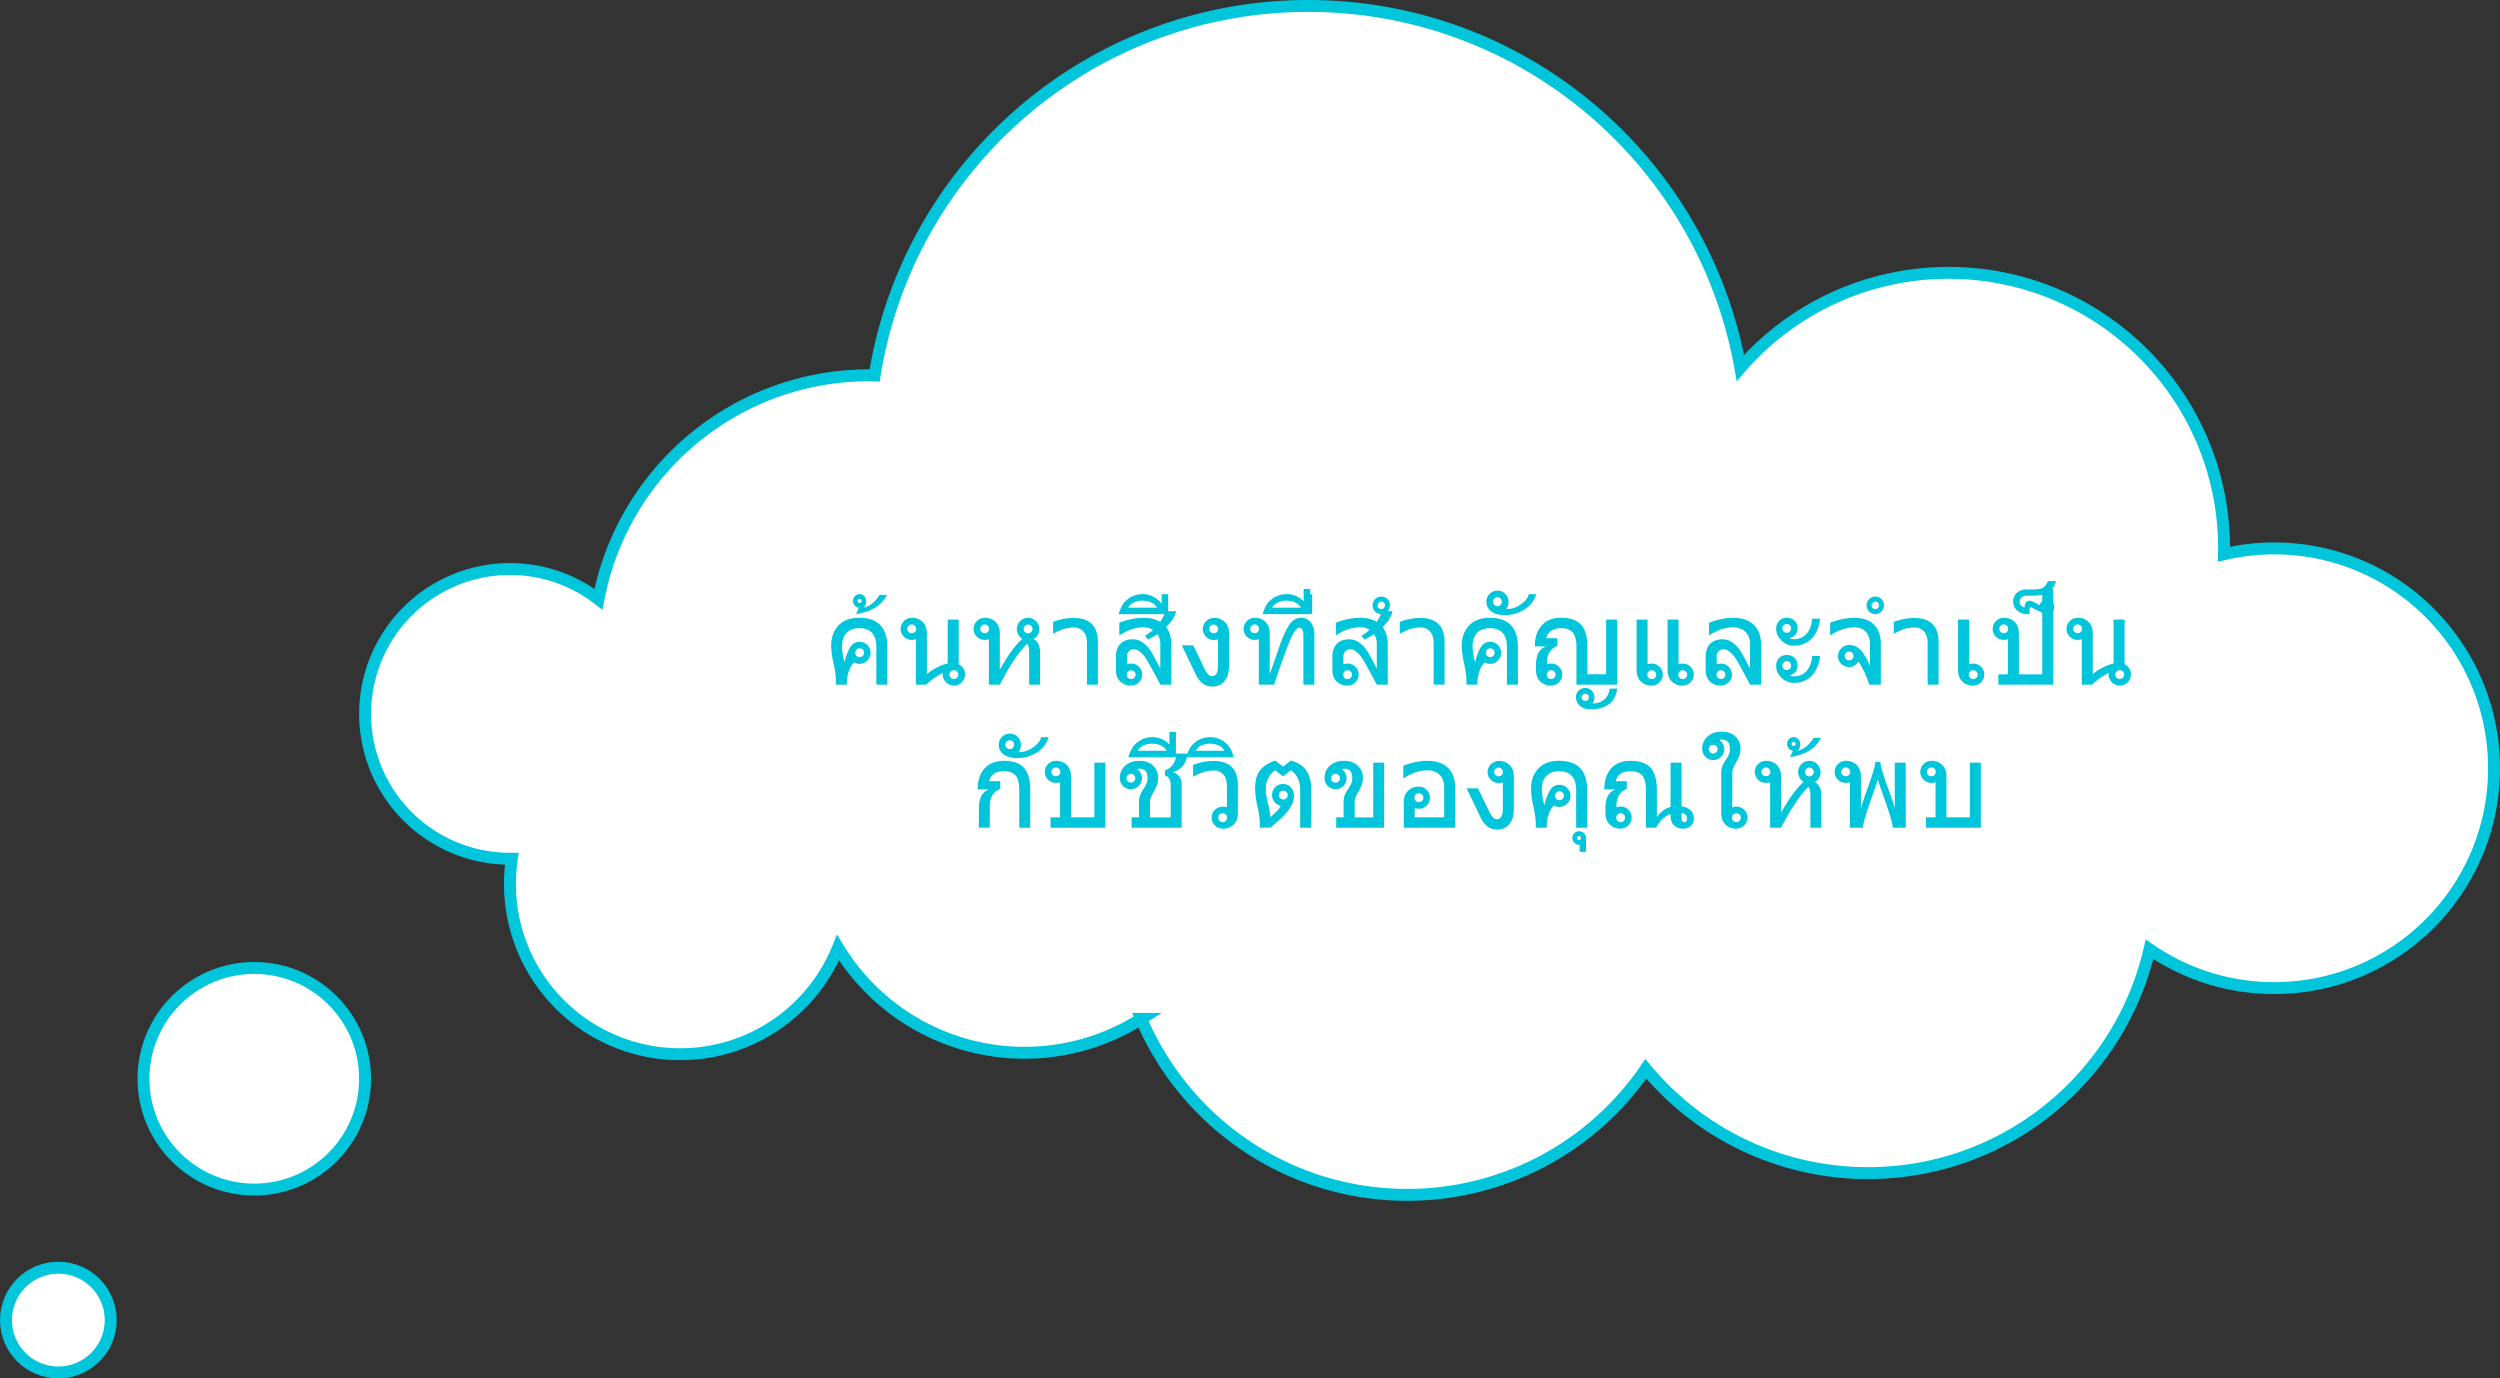 <svg id="Слой_1" data-name="Слой 1" xmlns="http://www.w3.org/2000/svg" viewBox="0 0 2097.48 1156.5">
    <rect x="0" y="0" width="2097.48" height="1156.5" fill="#333333" stroke="none"/>
    <defs>
        <style>.cls-1{fill:#fff;stroke:#00c5db;stroke-miterlimit:10;stroke-width:10px;}.cls-2{fill:#00c5db;}</style>
    </defs>
    <title>cloud2l-th</title>
    <path class="cls-1"
          d="M427.86,477.41a121,121,0,0,1,74.23,25.33c20.29-107,114.21-187.86,227.07-187.86,1.56,0,3.1.08,4.66.12C761.82,139.3,914,5,1097.56,5c181.37,0,332,131.11,362.62,303.7a230.59,230.59,0,0,1,174.62-79.78c127.69,0,231.2,103.5,231.2,231.19,0,1.64-.09,3.26-.12,4.9a184.87,184.87,0,0,1,42.12-4.9c101.9,0,184.48,82.58,184.48,184.45S2009.9,829,1908,829a183.56,183.56,0,0,1-104.56-32.54C1778.63,904,1682.35,984.23,1567.26,984.23a241.91,241.91,0,0,1-186.43-87.47,242.15,242.15,0,0,1-200.2,105.72c-100.25,0-186.29-60.86-223.19-147.64a182.79,182.79,0,0,1-254.31-59.73,142.83,142.83,0,0,1-273.7-74.63h-1.58a121.53,121.53,0,1,1,0-243.07Z"/>
    <circle class="cls-1" cx="213.33" cy="905.07" r="92.96"/>
    <circle class="cls-1" cx="48.95" cy="1107.55" r="43.95"/>
    <path class="cls-2"
          d="M744.46,574.44h-9.23V542.95q0-15.92-14.4-15.92-6.88,0-10.64,4.08t-3.76,10.82a49.67,49.67,0,0,0,2.2,13.72,40.93,40.93,0,0,1,4.49-12.35q2.88-4.83,8-4.83a9,9,0,0,1,6.57,2.73,9.14,9.14,0,0,1,0,13.06,9,9,0,0,1-6.59,2.71,8.3,8.3,0,0,1-4.49-1.22q-6.1,6.15-6.1,18.7h-9.18v-4.2a70.9,70.9,0,0,0-1.86-12.89A79.88,79.88,0,0,1,697.34,542q0-10.6,6.08-17.14t17.41-6.54q23.63,0,23.63,24.61Zm-23.24-23.1a3.61,3.61,0,0,0,2.61-1.07,3.43,3.43,0,0,0,1.1-2.54,3.73,3.73,0,0,0-1.07-2.71,3.54,3.54,0,0,0-2.64-1.1,3.49,3.49,0,0,0-2.59,1.1,3.73,3.73,0,0,0-1.07,2.71,3.43,3.43,0,0,0,1.1,2.54A3.55,3.55,0,0,0,721.22,551.35Z"/>
    <path class="cls-2"
          d="M744.12,499.1q-6.4,13.18-25.93,16.06l2.39-5.27a5.37,5.37,0,0,1-3.52-1.93,5.91,5.91,0,0,1,.22-7.81,5.34,5.34,0,0,1,7.79,0,5.62,5.62,0,0,1,1.61,4,8.38,8.38,0,0,1-2,5.71q8.11-2.1,13.23-10.79Zm-22.9,6.79a1.59,1.59,0,0,0,1.15-.51,1.65,1.65,0,0,0,0-2.39,1.59,1.59,0,0,0-1.15-.51,1.71,1.71,0,0,0,0,3.42Z"/>
    <path class="cls-2"
          d="M804.37,557.35q5.27,2.88,5.27,8.5a9.09,9.09,0,0,1-2.73,6.59,8.85,8.85,0,0,1-6.54,2.78,9.09,9.09,0,0,1-6.62-2.78,9,9,0,0,1-2.81-6.59,5.49,5.49,0,0,1,.1-1.22,55.49,55.49,0,0,0-14,9.81h-8.59V536.26a9.7,9.7,0,0,1-3.52.59,9,9,0,0,1-6.57-2.71,8.75,8.75,0,0,1-2.76-6.47,9.38,9.38,0,0,1,9.33-9.33,12.33,12.33,0,0,1,9.23,3.54q3.47,3.54,3.47,9.55v34.13a44.31,44.31,0,0,1,17.48-8.94V519.85h9.23ZM765,531.23a3.65,3.65,0,0,0,2.61-1,3.36,3.36,0,0,0,1.1-2.51,3.66,3.66,0,0,0-1.1-2.73,3.61,3.61,0,0,0-2.61-1.07,3.57,3.57,0,0,0-2.61,1.1,3.68,3.68,0,0,0-1.1,2.71,3.36,3.36,0,0,0,1.1,2.51A3.65,3.65,0,0,0,765,531.23Zm35.3,38.43a3.57,3.57,0,0,0,2.61-1.1,3.68,3.68,0,0,0,1.1-2.71,3.41,3.41,0,0,0-1.1-2.56,3.65,3.65,0,0,0-2.61-1,3.61,3.61,0,0,0-2.61,1.07,3.43,3.43,0,0,0-1.1,2.54,3.68,3.68,0,0,0,1.1,2.71A3.57,3.57,0,0,0,800.27,569.66Z"/>
    <path class="cls-2"
          d="M872.63,574.44h-9.18v-26.9q0-5.71-1.71-7.37-10.25,9.81-22.9,34.28h-9.18V536.26a9.7,9.7,0,0,1-3.52.59,9,9,0,0,1-6.57-2.71,8.75,8.75,0,0,1-2.76-6.47,9.38,9.38,0,0,1,9.33-9.33,12.33,12.33,0,0,1,9.23,3.54q3.47,3.54,3.47,9.55v30.52q9.67-17.63,18.9-26a8.79,8.79,0,0,1-3.32-3.44,9.61,9.61,0,0,1-1.27-4.76,9.4,9.4,0,0,1,18.8,0,8.79,8.79,0,0,1-4.88,8.3q5.57,2.93,5.57,11.77Zm-46.48-43.21a3.65,3.65,0,0,0,2.61-1,3.36,3.36,0,0,0,1.1-2.51,3.66,3.66,0,0,0-1.1-2.73,3.61,3.61,0,0,0-2.61-1.07,3.57,3.57,0,0,0-2.61,1.1,3.68,3.68,0,0,0-1.1,2.71,3.36,3.36,0,0,0,1.1,2.51A3.65,3.65,0,0,0,826.15,531.23Zm36.38.1a3.65,3.65,0,0,0,2.61-1,3.36,3.36,0,0,0,1.1-2.51,3.73,3.73,0,0,0-1.07-2.71,3.54,3.54,0,0,0-2.64-1.1,3.49,3.49,0,0,0-2.59,1.1,3.73,3.73,0,0,0-1.07,2.71,3.39,3.39,0,0,0,1.07,2.51A3.57,3.57,0,0,0,862.52,531.33Z"/>
    <path class="cls-2"
          d="M921.12,574.44h-9.18v-35q0-6.3-3-9.64a10.56,10.56,0,0,0-8.28-3.34q-8.06,0-16.5,5h-.63v-9.67a47.53,47.53,0,0,1,17.14-3.32q20.46,0,20.46,20.41Z"/>
    <path class="cls-2"
          d="M986.74,512.82q-1.56,6.74-8.4,13.23,4.39,5.71,4.39,14.5v33.89h-9.23q-8.69-16.5-11.33-20.78a26.27,26.27,0,0,0-5.47-6.59,8.76,8.76,0,0,0-5.47-2.32,5.37,5.37,0,0,0-4.13,1.71,6.2,6.2,0,0,0-1.59,4.39v6.49a9.55,9.55,0,0,1,3.47-.59,9.07,9.07,0,0,1,6.59,2.69,8.77,8.77,0,0,1,2.73,6.49,8.89,8.89,0,0,1-2.76,6.54,9,9,0,0,1-6.57,2.73,12.38,12.38,0,0,1-9.23-3.52q-3.47-3.52-3.47-9.57V551.05q0-7.13,3.78-10.91t10.52-3.78a13.79,13.79,0,0,1,8.54,3,25.68,25.68,0,0,1,6.23,6.64q2.32,3.66,8.13,15V540.56a15,15,0,0,0-2.29-8.59,52,52,0,0,1-8.2,4.59l-2.29-3.22a29.32,29.32,0,0,0,6.69-5,15.56,15.56,0,0,0-8-2q-10.06,0-19.78,6.49h-.49v-10.3a54.49,54.49,0,0,1,20.17-4.2q8.59,0,14,3.42,4-5.42,4-8.94ZM949,569.75a3.54,3.54,0,0,0,2.64-1.1,3.73,3.73,0,0,0,1.07-2.71,3.43,3.43,0,0,0-1.1-2.54,3.61,3.61,0,0,0-2.61-1.07,3.55,3.55,0,0,0-2.56,1.07,3.43,3.43,0,0,0-1.1,2.54,3.73,3.73,0,0,0,1.07,2.71A3.49,3.49,0,0,0,949,569.75Z"/>
    <path class="cls-2"
          d="M978.44,515.26H938.55a35.65,35.65,0,0,1,3.52-8.2,18.46,18.46,0,0,1,4.37-4.52,20.31,20.31,0,0,1,12.13-4.08,19.7,19.7,0,0,1,11.6,3.74,19,19,0,0,1,7.3,9.94Zm-7.86-5.42a8.92,8.92,0,0,0-4.59-4.27,17.77,17.77,0,0,0-14.89,0,8.69,8.69,0,0,0-4.54,4.27Z"/>
    <path class="cls-2" d="M980.1,515h-5.47V498.56h5.47Z"/>
    <path class="cls-2"
          d="M1031.13,558.52q0,8.55-3.83,13a12.93,12.93,0,0,1-10.38,4.49,13.08,13.08,0,0,1-7.74-2.51q-3.54-2.51-6.32-8.42l-11.33-23.68h9.57q8.84,18.51,9.77,20.36a18.42,18.42,0,0,0,2.51,3.71,4.61,4.61,0,0,0,3.54,1.86q5,0,5-8.84V536.36a9.56,9.56,0,0,1-3.47.59,9,9,0,0,1-6.59-2.71,8.79,8.79,0,0,1-2.73-6.47,9.42,9.42,0,0,1,9.33-9.33,12.33,12.33,0,0,1,9.23,3.54q3.47,3.54,3.47,9.55Zm-12.79-27.2a3.59,3.59,0,0,0,2.56-1,3.36,3.36,0,0,0,1.1-2.51,3.73,3.73,0,0,0-1.07-2.71,3.49,3.49,0,0,0-2.59-1.1,3.54,3.54,0,0,0-2.64,1.1,3.73,3.73,0,0,0-1.07,2.71,3.36,3.36,0,0,0,1.1,2.51A3.65,3.65,0,0,0,1018.33,531.33Z"/>
    <path class="cls-2"
          d="M1102.71,574.44h-9.18V533q0-6.3-3.61-6.3-3.08,0-7.59,10.55t-13.4,37.16h-12.79V536.26a9.71,9.71,0,0,1-3.52.59,9,9,0,0,1-6.54-2.71,8.79,8.79,0,0,1-2.73-6.47,9.34,9.34,0,0,1,9.28-9.33,12.31,12.31,0,0,1,9.25,3.54q3.44,3.54,3.44,9.55v34.42q7.08-20.75,9.42-27.12a84,84,0,0,1,5.1-11.4q2.76-5,5.49-7a10.47,10.47,0,0,1,6.3-2,9.65,9.65,0,0,1,8.13,3.88q3,3.88,3,10.62Zm-50.1-43.21a3.65,3.65,0,0,0,2.61-1,3.36,3.36,0,0,0,1.1-2.51,3.73,3.73,0,0,0-1.07-2.71,3.55,3.55,0,0,0-2.64-1.1A3.49,3.49,0,0,0,1050,525a3.72,3.72,0,0,0-1.07,2.71,3.39,3.39,0,0,0,1.07,2.51A3.57,3.57,0,0,0,1052.61,531.23Z"/>
    <path class="cls-2"
          d="M1099.24,515.26h-39.89a35.65,35.65,0,0,1,3.52-8.2,18.45,18.45,0,0,1,4.37-4.52,20.31,20.31,0,0,1,12.13-4.08,19.21,19.21,0,0,1,14.4,6.15v-10.5h5.47Zm-7.86-5.42a8.93,8.93,0,0,0-4.59-4.27,17.77,17.77,0,0,0-14.89,0,8.69,8.69,0,0,0-4.54,4.27Z"/>
    <path class="cls-2" d="M1100.9,515h-5.47V498.56h5.47Z"/>
    <path class="cls-2"
          d="M1168.33,512.82q-1.56,6.74-8.4,13.23,4.39,5.71,4.39,14.5v33.89h-9.23q-8.69-16.5-11.33-20.78a26.27,26.27,0,0,0-5.47-6.59,8.76,8.76,0,0,0-5.47-2.32,5.37,5.37,0,0,0-4.13,1.71,6.2,6.2,0,0,0-1.59,4.39v6.49a9.55,9.55,0,0,1,3.47-.59,9.07,9.07,0,0,1,6.59,2.69,8.77,8.77,0,0,1,2.73,6.49,8.89,8.89,0,0,1-2.76,6.54,9,9,0,0,1-6.57,2.73,12.37,12.37,0,0,1-9.23-3.52q-3.47-3.52-3.47-9.57V551.05q0-7.13,3.78-10.91t10.52-3.78a13.79,13.79,0,0,1,8.54,3A25.69,25.69,0,0,1,1147,546q2.32,3.66,8.13,15V540.56a15,15,0,0,0-2.29-8.59,52,52,0,0,1-8.2,4.59l-2.29-3.22a29.32,29.32,0,0,0,6.69-5,15.56,15.56,0,0,0-8-2q-10.06,0-19.78,6.49h-.49v-10.3a54.49,54.49,0,0,1,20.17-4.2q8.59,0,14,3.42,4-5.42,4-8.94Zm-37.74,56.93a3.55,3.55,0,0,0,2.64-1.1,3.73,3.73,0,0,0,1.07-2.71,3.43,3.43,0,0,0-1.1-2.54,3.61,3.61,0,0,0-2.61-1.07,3.55,3.55,0,0,0-2.56,1.07,3.43,3.43,0,0,0-1.1,2.54,3.72,3.72,0,0,0,1.07,2.71A3.49,3.49,0,0,0,1130.59,569.75Z"/>
    <path class="cls-2"
          d="M1158.91,500.52a6.94,6.94,0,0,1,5.15,2.17,7.24,7.24,0,0,1,2.12,5.25,7.27,7.27,0,0,1-12.43,5.13,7,7,0,0,1-2.17-5.13,7.19,7.19,0,0,1,2.15-5.25A7,7,0,0,1,1158.91,500.52Zm0,10.5a3.08,3.08,0,0,0,3.08-3.08,3,3,0,0,0-.9-2.2,2.93,2.93,0,0,0-2.17-.93,3.17,3.17,0,0,0-3.12,3.13,2.92,2.92,0,0,0,.93,2.17A3,3,0,0,0,1158.91,511ZM1212,574.44h-9.18v-35q0-6.3-3-9.64a10.56,10.56,0,0,0-8.28-3.34q-8.06,0-16.5,5h-.63v-9.67a47.53,47.53,0,0,1,17.14-3.32q20.46,0,20.46,20.41Z"/>
    <path class="cls-2"
          d="M1273.51,574.44h-9.23V542.95q0-15.92-14.4-15.92-6.88,0-10.64,4.08t-3.76,10.82a49.67,49.67,0,0,0,2.2,13.72,40.93,40.93,0,0,1,4.49-12.35q2.88-4.83,8-4.83a9,9,0,0,1,6.57,2.73,9.14,9.14,0,0,1,0,13.06,9,9,0,0,1-6.59,2.71,8.29,8.29,0,0,1-4.49-1.22q-6.1,6.15-6.1,18.7h-9.18v-4.2a71,71,0,0,0-1.86-12.89,79.88,79.88,0,0,1-2.15-15.33q0-10.6,6.08-17.14t17.41-6.54q23.63,0,23.63,24.61Zm-23.24-23.1a3.61,3.61,0,0,0,2.61-1.07,3.43,3.43,0,0,0,1.1-2.54,3.73,3.73,0,0,0-1.07-2.71,3.55,3.55,0,0,0-2.64-1.1,3.49,3.49,0,0,0-2.59,1.1,3.72,3.72,0,0,0-1.07,2.71,3.43,3.43,0,0,0,1.1,2.54A3.55,3.55,0,0,0,1250.27,551.35Z"/>
    <path class="cls-2"
          d="M1288.89,498.51a22.51,22.51,0,0,1-9.69,12.79,30.38,30.38,0,0,1-16.92,4.74q-7,0-11.11-3.05a9.7,9.7,0,0,1-4.08-8.18,8.89,8.89,0,0,1,2.76-6.54,9,9,0,0,1,6.57-2.73,8.79,8.79,0,0,1,6.47,2.73,9,9,0,0,1,2.71,6.54,9.45,9.45,0,0,1-1.9,6.3,21,21,0,0,0,12.23-4.05q5.79-4.05,6.67-8.54Zm-32.47,10a3.36,3.36,0,0,0,2.51-1.1,3.78,3.78,0,0,0,0-5.22,3.36,3.36,0,0,0-2.51-1.1,3.68,3.68,0,0,0-2.71,1.1,3.66,3.66,0,0,0,0,5.22A3.68,3.68,0,0,0,1256.42,508.52Z"/>
    <path class="cls-2"
          d="M1287.72,542q0-10.69,5.71-17.19t16.26-6.49q11.57,0,16.85,5.83t5.27,18.77v22.8h15.72v-45.9h9.18v54.59h-34.08V542.95q0-8.84-3.17-12.38t-9.77-3.54q-10.25,0-12.4,8.4h9.33v6.49q-8.69,3.27-8.69,14.4v1a9.55,9.55,0,0,1,3.47-.59,9.07,9.07,0,0,1,6.59,2.69,8.77,8.77,0,0,1,2.73,6.49,8.89,8.89,0,0,1-2.76,6.54,9,9,0,0,1-6.57,2.73,12.37,12.37,0,0,1-9.23-3.52q-3.47-3.52-3.47-9.57v-4.2q0-12.74,8.59-15.58h-9.57Zm13.67,27.73a3.55,3.55,0,0,0,2.64-1.1,3.73,3.73,0,0,0,1.07-2.71,3.43,3.43,0,0,0-1.1-2.54,3.61,3.61,0,0,0-2.61-1.07,3.55,3.55,0,0,0-2.56,1.07,3.43,3.43,0,0,0-1.1,2.54,3.72,3.72,0,0,0,1.07,2.71A3.49,3.49,0,0,0,1301.39,569.75Zm55.42,8q-1,8.64-6.84,13T1335,595.14q-5.86,0-9.3-2.88a9,9,0,0,1-3.44-7.23,7.67,7.67,0,0,1,2.17-5.59,7.9,7.9,0,0,1,11,0,7.56,7.56,0,0,1,2.25,5.57,9.3,9.3,0,0,1-1.51,5.32q12.74-.78,14.31-12.6ZM1330,588.06a3,3,0,0,0,2.15-.83,2.88,2.88,0,0,0,.88-2.2,2.75,2.75,0,0,0-.93-2.15,3.06,3.06,0,0,0-2.1-.83,3,3,0,0,0-2.15.81A2.89,2.89,0,0,0,1327,585a2.88,2.88,0,0,0,3,3Z"/>
    <path class="cls-2"
          d="M1382.3,557.35a9.7,9.7,0,0,1,3.52-.59,9,9,0,0,1,6.54,2.69,8.77,8.77,0,0,1,2.73,6.49,9.34,9.34,0,0,1-9.28,9.28,12.37,12.37,0,0,1-9.23-3.52q-3.47-3.52-3.47-9.57V519.85h9.18Zm3.52,12.4a3.57,3.57,0,0,0,2.61-1.1,3.68,3.68,0,0,0,1.1-2.71,3.43,3.43,0,0,0-1.1-2.54,3.71,3.71,0,0,0-5.22,0,3.43,3.43,0,0,0-1.1,2.54,3.68,3.68,0,0,0,1.1,2.71A3.57,3.57,0,0,0,1385.82,569.75Zm22.46-12.4a9.7,9.7,0,0,1,3.52-.59,9,9,0,0,1,6.54,2.69,8.77,8.77,0,0,1,2.73,6.49,9.34,9.34,0,0,1-9.28,9.28,12.37,12.37,0,0,1-9.23-3.52q-3.47-3.52-3.47-9.57V519.85h9.18Zm3.52,12.4a3.57,3.57,0,0,0,2.61-1.1,3.68,3.68,0,0,0,1.1-2.71,3.43,3.43,0,0,0-1.1-2.54,3.71,3.71,0,0,0-5.22,0,3.43,3.43,0,0,0-1.1,2.54,3.68,3.68,0,0,0,1.1,2.71A3.57,3.57,0,0,0,1411.79,569.75Z"/>
    <path class="cls-2"
          d="M1477.51,574.44h-9.23q-8.69-16.5-11.33-20.78a26.27,26.27,0,0,0-5.47-6.59,8.76,8.76,0,0,0-5.47-2.32,5.37,5.37,0,0,0-4.13,1.71,6.2,6.2,0,0,0-1.59,4.39v6.49a9.55,9.55,0,0,1,3.47-.59,9.07,9.07,0,0,1,6.59,2.69,8.77,8.77,0,0,1,2.73,6.49,8.89,8.89,0,0,1-2.76,6.54,9,9,0,0,1-6.57,2.73,12.37,12.37,0,0,1-9.23-3.52q-3.47-3.52-3.47-9.57V551.05q0-7.13,3.78-10.91t10.52-3.78a13.79,13.79,0,0,1,8.54,3,25.69,25.69,0,0,1,6.23,6.64q2.32,3.66,8.13,15V540.56q0-6.69-3.81-10.45t-10.3-3.76q-10.06,0-19.78,6.49h-.49v-10.3a54.49,54.49,0,0,1,20.17-4.2q11.28,0,17.36,5.91t6.08,16.31Zm-33.74-4.69a3.55,3.55,0,0,0,2.64-1.1,3.73,3.73,0,0,0,1.07-2.71,3.43,3.43,0,0,0-1.1-2.54,3.61,3.61,0,0,0-2.61-1.07,3.55,3.55,0,0,0-2.56,1.07,3.43,3.43,0,0,0-1.1,2.54,3.72,3.72,0,0,0,1.07,2.71A3.49,3.49,0,0,0,1443.77,569.75Z"/>
    <path class="cls-2"
          d="M1527.12,519.12q-1.61,11.38-7.52,17a20.13,20.13,0,0,1-14.4,5.62,14.59,14.59,0,0,1-10.52-4.35,13.28,13.28,0,0,1-4.47-9.72v-.44a8.64,8.64,0,0,1,8.89-8.89,8.9,8.9,0,0,1,6.54,2.47,8.64,8.64,0,0,1,2.49,6.42q0,6.15-6.69,8.2a8.26,8.26,0,0,0,3.56.83,13.59,13.59,0,0,0,10.72-4.57q4-4.57,4.71-12.57Zm0,31.2q-1.61,11.38-7.52,17a20.13,20.13,0,0,1-14.4,5.62,14.59,14.59,0,0,1-10.52-4.35,13.28,13.28,0,0,1-4.47-9.72v-.44a8.64,8.64,0,0,1,8.89-8.89,8.9,8.9,0,0,1,6.54,2.47,8.64,8.64,0,0,1,2.49,6.42q0,6.15-6.69,8.2a8.26,8.26,0,0,0,3.56.83,13.59,13.59,0,0,0,10.72-4.57q4-4.57,4.71-12.57Zm-28-19.38a3.41,3.41,0,0,0,2.56-1.1,3.65,3.65,0,0,0,1-2.61,3.57,3.57,0,0,0-1-2.59,3.45,3.45,0,0,0-2.56-1.07,3.67,3.67,0,0,0-2.66,1.07,3.49,3.49,0,0,0-1.1,2.59,3.54,3.54,0,0,0,1.1,2.64A3.67,3.67,0,0,0,1499.1,530.94Zm0,31.2a3.41,3.41,0,0,0,2.56-1.1,3.65,3.65,0,0,0,1-2.61,3.57,3.57,0,0,0-1-2.59,3.45,3.45,0,0,0-2.56-1.07,3.67,3.67,0,0,0-2.66,1.07,3.49,3.49,0,0,0-1.1,2.59,3.58,3.58,0,0,0,1.07,2.64A3.64,3.64,0,0,0,1499.1,562.14Z"/>
    <path class="cls-2"
          d="M1578,574.44h-9.72a85.06,85.06,0,0,0-4-10.38,67.77,67.77,0,0,0-5-8.91q-3.17,4.49-7.91,4.49a9,9,0,0,1-6.54-2.71,8.85,8.85,0,0,1-2.73-6.52,9.38,9.38,0,0,1,9.28-9.28,12.9,12.9,0,0,1,9.64,4.27q4.08,4.27,7.84,13.55V540.56q0-6.84-3.42-10.52t-9.67-3.69q-10.06,0-19.68,6.49h-.63v-10.3a54.38,54.38,0,0,1,20.12-4.2q11,0,16.72,5.74t5.69,16.48ZM1551.34,554a3.65,3.65,0,0,0,2.61-1,3.41,3.41,0,0,0,1.1-2.56,3.62,3.62,0,0,0-1.1-2.66,3.66,3.66,0,0,0-5.22,0,3.62,3.62,0,0,0-1.1,2.66,3.41,3.41,0,0,0,1.1,2.56A3.65,3.65,0,0,0,1551.34,554Z"/>
    <path class="cls-2"
          d="M1573.36,500.52a6.94,6.94,0,0,1,5.15,2.17,7.24,7.24,0,0,1,2.12,5.25,7.27,7.27,0,0,1-12.43,5.13,7,7,0,0,1-2.17-5.13,7.2,7.2,0,0,1,2.15-5.25A7,7,0,0,1,1573.36,500.52Zm0,10.5a3.08,3.08,0,0,0,3.08-3.08,3,3,0,0,0-.9-2.2,2.92,2.92,0,0,0-2.17-.93,3.17,3.17,0,0,0-3.12,3.13,2.92,2.92,0,0,0,.93,2.17A3,3,0,0,0,1573.36,511Zm53.08,63.43h-9.18v-35q0-6.3-3-9.64a10.56,10.56,0,0,0-8.28-3.34q-8.06,0-16.5,5h-.63v-9.67a47.53,47.53,0,0,1,17.14-3.32q20.46,0,20.46,20.41Z"/>
    <path class="cls-2"
          d="M1652,557.35a9.7,9.7,0,0,1,3.52-.59,9,9,0,0,1,6.54,2.69,8.77,8.77,0,0,1,2.73,6.49,9.34,9.34,0,0,1-9.28,9.28,12.37,12.37,0,0,1-9.23-3.52q-3.47-3.52-3.47-9.57V519.85H1652Zm3.52,12.4a3.57,3.57,0,0,0,2.61-1.1,3.68,3.68,0,0,0,1.1-2.71,3.43,3.43,0,0,0-1.1-2.54,3.71,3.71,0,0,0-5.22,0,3.43,3.43,0,0,0-1.1,2.54,3.68,3.68,0,0,0,1.1,2.71A3.57,3.57,0,0,0,1655.54,569.75Z"/>
    <path class="cls-2"
          d="M1722.63,574.44h-46v-8.69h8V536.26a9.71,9.71,0,0,1-3.52.59,9,9,0,0,1-6.54-2.71,8.79,8.79,0,0,1-2.73-6.47,9.34,9.34,0,0,1,9.28-9.33,12.31,12.31,0,0,1,9.25,3.54q3.44,3.54,3.44,9.55v34.33h19.63V493.92h9.18Zm-41.5-43.21a3.65,3.65,0,0,0,2.61-1,3.36,3.36,0,0,0,1.1-2.51,3.73,3.73,0,0,0-1.07-2.71,3.55,3.55,0,0,0-2.64-1.1,3.49,3.49,0,0,0-2.59,1.1,3.72,3.72,0,0,0-1.07,2.71,3.39,3.39,0,0,0,1.07,2.51A3.57,3.57,0,0,0,1681.13,531.23Z"/>
    <path class="cls-2"
          d="M1725.12,487.58a20.21,20.21,0,0,1-5.74,8.89q-3.78,3.27-13.65,3.27h-5a7.18,7.18,0,0,0-4.54,1.37,4.31,4.31,0,0,0-1.76,3.56,5,5,0,0,0,1.15,3.17,4.82,4.82,0,0,0,3.05,1.81q0-5.61,4.69-5.62,1.56,0,8,3.81a6.49,6.49,0,0,1,2.2-3.61,6.19,6.19,0,0,1,8.25,9.2,5.88,5.88,0,0,1-4.25,1.83q-2.69,0-9.57-3.81-3.71-2-4.44-2t-.68,2.59v3.22h-1.22q-5.76,0-9.18-3.05a9.71,9.71,0,0,1-3.42-7.54,9.29,9.29,0,0,1,3.17-7.3,12.43,12.43,0,0,1,8.54-2.81h4.88q6.54,0,8.86-1.68a10.94,10.94,0,0,0,3.64-5.3Zm-7.67,23.68a2,2,0,0,0,1.49-.66,2.19,2.19,0,0,0,.61-1.54,2.17,2.17,0,0,0-.61-1.56,2.06,2.06,0,0,0-3,0,2.17,2.17,0,0,0-.61,1.56,2.24,2.24,0,0,0,.59,1.54A1.93,1.93,0,0,0,1717.46,511.26Z"/>
    <path class="cls-2"
          d="M1782.54,557.35q5.27,2.88,5.27,8.5a9.09,9.09,0,0,1-2.73,6.59,8.85,8.85,0,0,1-6.54,2.78,9.09,9.09,0,0,1-6.62-2.78,9,9,0,0,1-2.81-6.59,5.49,5.49,0,0,1,.1-1.22,55.49,55.49,0,0,0-14,9.81h-8.59V536.26a9.71,9.71,0,0,1-3.52.59,9,9,0,0,1-6.57-2.71,8.75,8.75,0,0,1-2.76-6.47,9.38,9.38,0,0,1,9.33-9.33,12.33,12.33,0,0,1,9.23,3.54q3.47,3.54,3.47,9.55v34.13a44.31,44.31,0,0,1,17.48-8.94V519.85h9.23Zm-39.4-26.12a3.65,3.65,0,0,0,2.61-1,3.36,3.36,0,0,0,1.1-2.51,3.66,3.66,0,0,0-1.1-2.73,3.61,3.61,0,0,0-2.61-1.07,3.57,3.57,0,0,0-2.61,1.1,3.68,3.68,0,0,0-1.1,2.71,3.36,3.36,0,0,0,1.1,2.51A3.65,3.65,0,0,0,1743.14,531.23Zm35.3,38.43a3.57,3.57,0,0,0,2.61-1.1,3.68,3.68,0,0,0,1.1-2.71,3.41,3.41,0,0,0-1.1-2.56,3.65,3.65,0,0,0-2.61-1,3.61,3.61,0,0,0-2.61,1.07,3.43,3.43,0,0,0-1.1,2.54,3.68,3.68,0,0,0,1.1,2.71A3.57,3.57,0,0,0,1778.44,569.66Z"/>
    <path class="cls-2"
          d="M864.38,694.44h-9.23V662.95q0-8.89-3.12-12.4T842.26,647q-10.3,0-12.4,8.4h9.33v6.49q-8.74,3.27-8.74,14.4v18.12h-9.18v-16.5q0-12.74,8.59-15.58h-9.62V662q0-10.69,5.71-17.19t16.31-6.49q11.52,0,16.82,5.83t5.3,18.77Z"/>
    <path class="cls-2"
          d="M879.76,618.51a22.51,22.51,0,0,1-9.69,12.79A30.38,30.38,0,0,1,853.15,636q-7,0-11.11-3.05a9.7,9.7,0,0,1-4.08-8.18,8.89,8.89,0,0,1,2.76-6.54,9,9,0,0,1,6.57-2.73,8.79,8.79,0,0,1,6.47,2.73,9,9,0,0,1,2.71,6.54,9.45,9.45,0,0,1-1.9,6.3,21,21,0,0,0,12.23-4.05q5.79-4.05,6.67-8.54Zm-32.47,10a3.36,3.36,0,0,0,2.51-1.1,3.78,3.78,0,0,0,0-5.22,3.36,3.36,0,0,0-2.51-1.1,3.68,3.68,0,0,0-2.71,1.1,3.66,3.66,0,0,0,0,5.22A3.68,3.68,0,0,0,847.29,628.52Z"/>
    <path class="cls-2"
          d="M927.37,694.44h-46v-8.69h8V656.26a9.7,9.7,0,0,1-3.52.59,9,9,0,0,1-6.54-2.71,8.79,8.79,0,0,1-2.73-6.47,9.34,9.34,0,0,1,9.28-9.33,12.31,12.31,0,0,1,9.25,3.54q3.44,3.54,3.44,9.55v34.33h19.63v-45.9h9.18Zm-41.5-43.21a3.65,3.65,0,0,0,2.61-1,3.36,3.36,0,0,0,1.1-2.51A3.73,3.73,0,0,0,888.5,645a3.54,3.54,0,0,0-2.64-1.1,3.49,3.49,0,0,0-2.59,1.1,3.73,3.73,0,0,0-1.07,2.71,3.39,3.39,0,0,0,1.07,2.51A3.57,3.57,0,0,0,885.86,651.23Z"/>
    <path class="cls-2"
          d="M996.07,632.24a15.89,15.89,0,0,1-3.22,9.74,15.48,15.48,0,0,1-8.59,5.79,10.86,10.86,0,0,1,5.25,3.81,9.73,9.73,0,0,1,1.88,5.86v37h-42v-8.69h6.2v-12.5a16.52,16.52,0,0,1,1-6.18,32.54,32.54,0,0,1,2.91-5.4,21.28,21.28,0,0,0,2.73-5.18,12.81,12.81,0,0,0,.54-3.56q0-8-6.69-8a3.43,3.43,0,0,0-2,.49,9.11,9.11,0,0,1,4,7.52,8.77,8.77,0,0,1-2.73,6.49,9.07,9.07,0,0,1-6.59,2.69,8.81,8.81,0,0,1-6.49-2.71,9,9,0,0,1-2.69-6.57,13.33,13.33,0,0,1,4.54-10.5q4.54-4,12-4,7,0,11.28,4a13.66,13.66,0,0,1,4.3,10.52,18.29,18.29,0,0,1-.63,4.59,29.83,29.83,0,0,1-3.12,6.74q-3.13,5.37-3.12,8.69v12.89h17.38V659q0-7-4.88-8.4v-4.3a12.82,12.82,0,0,0,7-5.25,16,16,0,0,0,2.42-8.86Zm-47.31,24.41a3.54,3.54,0,0,0,2.64-1.1,3.73,3.73,0,0,0,1.07-2.71,3.44,3.44,0,0,0-1.1-2.54,3.61,3.61,0,0,0-2.61-1.07,3.53,3.53,0,0,0-2.59,1.07,3.47,3.47,0,0,0-1.07,2.54,3.73,3.73,0,0,0,1.07,2.71A3.49,3.49,0,0,0,948.75,656.65Z"/>
    <path class="cls-2"
          d="M986.6,635.26H946.7a35.65,35.65,0,0,1,3.52-8.2,18.47,18.47,0,0,1,4.37-4.52,20.31,20.31,0,0,1,12.13-4.08,19.21,19.21,0,0,1,14.4,6.15v-10.5h5.47Zm-7.86-5.42a8.92,8.92,0,0,0-4.59-4.27,17.77,17.77,0,0,0-14.89,0,8.69,8.69,0,0,0-4.54,4.27Z"/>
    <path class="cls-2"
          d="M1038.55,682.14q0,6.06-3.44,9.57a12.36,12.36,0,0,1-9.25,3.52,9.34,9.34,0,0,1-9.28-9.28,8.77,8.77,0,0,1,2.73-6.49,9,9,0,0,1,6.54-2.69,9.7,9.7,0,0,1,3.52.59V659.43q0-6.3-3-9.64a10.56,10.56,0,0,0-8.28-3.34q-8.06,0-16.5,5H1001v-9.67a47.54,47.54,0,0,1,17.14-3.32q20.46,0,20.46,20.41Zm-12.7,7.62a3.54,3.54,0,0,0,2.64-1.1,3.73,3.73,0,0,0,1.07-2.71,3.44,3.44,0,0,0-1.1-2.54,3.71,3.71,0,0,0-5.22,0,3.44,3.44,0,0,0-1.1,2.54,3.68,3.68,0,0,0,1.1,2.71A3.57,3.57,0,0,0,1025.85,689.75Z"/>
    <path class="cls-2"
          d="M1035.08,635.26H995.19a35.65,35.65,0,0,1,3.52-8.2,18.47,18.47,0,0,1,4.37-4.52,20.31,20.31,0,0,1,12.13-4.08,19.7,19.7,0,0,1,11.6,3.74,19,19,0,0,1,7.3,9.94Zm-7.86-5.42a8.92,8.92,0,0,0-4.59-4.27,17.77,17.77,0,0,0-14.89,0,8.69,8.69,0,0,0-4.54,4.27Z"/>
    <path class="cls-2"
          d="M1100.07,694.44h-9.23V662.95q0-11.13-7.81-16.7l-6.59,5-6.69-5a18.44,18.44,0,0,0-7.71,15.67,51.57,51.57,0,0,0,2.2,13.72,94.42,94.42,0,0,1,1.71,10l5.18-5a14.83,14.83,0,0,0,3.42-4.54,9.56,9.56,0,0,1-5.35-3.34,9,9,0,0,1-1.93-5.74,8.93,8.93,0,0,1,2.69-6.52,8.81,8.81,0,0,1,6.49-2.71,8.67,8.67,0,0,1,6.59,2.81,9.84,9.84,0,0,1,2.64,7,19.49,19.49,0,0,1-3.05,9.79q-3.05,5.2-12,12.92-2.64,2.25-4.44,4.1H1057v-4.2a71,71,0,0,0-1.86-12.89A79.88,79.88,0,0,1,1053,662q0-10.64,4.32-15.87t12.57-8l6.59,5.08,6.59-5.08q8.89,2.39,13,8.45t4.08,16.36Zm-23.44-23.68a3.61,3.61,0,0,0,2.61-1.07,3.43,3.43,0,0,0,1.1-2.54,3.73,3.73,0,0,0-1.07-2.71,3.55,3.55,0,0,0-2.64-1.1,3.49,3.49,0,0,0-2.59,1.1,3.72,3.72,0,0,0-1.07,2.71,3.47,3.47,0,0,0,1.07,2.54A3.52,3.52,0,0,0,1076.64,670.76Z"/>
    <path class="cls-2"
          d="M1161.25,694.44h-40.19v-8.69h6.2v-12.5a16.51,16.51,0,0,1,1-6.18,30.77,30.77,0,0,1,3-5.4,21.28,21.28,0,0,0,2.73-5.18,12.83,12.83,0,0,0,.54-3.56q0-8-6.74-8a3.57,3.57,0,0,0-2,.49,9.11,9.11,0,0,1,4,7.52,8.77,8.77,0,0,1-2.73,6.49,9,9,0,0,1-6.54,2.69,9.25,9.25,0,0,1-9.23-9.28,13.29,13.29,0,0,1,4.57-10.5q4.56-4,11.94-4,7,0,11.33,4a13.66,13.66,0,0,1,4.3,10.52,17.64,17.64,0,0,1-.66,4.59,31.87,31.87,0,0,1-3.1,6.74q-3.13,5.37-3.12,8.69v12.89h15.58v-45.9h9.18Zm-40.77-37.79a3.57,3.57,0,0,0,2.61-1.1,3.68,3.68,0,0,0,1.1-2.71,3.44,3.44,0,0,0-1.1-2.54,3.71,3.71,0,0,0-5.22,0,3.44,3.44,0,0,0-1.1,2.54,3.68,3.68,0,0,0,1.1,2.71A3.57,3.57,0,0,0,1120.48,656.65Z"/>
    <path class="cls-2"
          d="M1220.87,694.44h-43.12V673.15q0-6.1,3.47-9.62a12.38,12.38,0,0,1,9.23-3.52,8.89,8.89,0,0,1,6.54,2.76,9,9,0,0,1,2.73,6.57,8.77,8.77,0,0,1-2.73,6.49,9,9,0,0,1-6.54,2.69,9.7,9.7,0,0,1-3.52-.59v7.81h24.71v-25.2q0-6.69-3.78-10.45t-10.23-3.76q-10,0-19.68,6.49h-.59v-10.3a54.28,54.28,0,0,1,20.07-4.2q11.33,0,17.38,5.88t6.05,16.33ZM1190.45,673a3.61,3.61,0,0,0,2.61-1.07,3.43,3.43,0,0,0,1.1-2.54,3.68,3.68,0,0,0-1.1-2.71,3.66,3.66,0,0,0-5.22,0,3.68,3.68,0,0,0-1.1,2.71,3.43,3.43,0,0,0,1.1,2.54A3.6,3.6,0,0,0,1190.45,673Z"/>
    <path class="cls-2"
          d="M1270.09,678.52q0,8.55-3.83,13a12.94,12.94,0,0,1-10.38,4.49,13.08,13.08,0,0,1-7.74-2.51q-3.54-2.51-6.32-8.42l-11.33-23.68h9.57q8.84,18.51,9.77,20.36a18.38,18.38,0,0,0,2.51,3.71,4.61,4.61,0,0,0,3.54,1.86q5,0,5-8.84V656.36a9.56,9.56,0,0,1-3.47.59,9,9,0,0,1-6.59-2.71,8.79,8.79,0,0,1-2.73-6.47,9.42,9.42,0,0,1,9.33-9.33,12.33,12.33,0,0,1,9.23,3.54q3.47,3.54,3.47,9.55Zm-12.79-27.2a3.59,3.59,0,0,0,2.56-1,3.36,3.36,0,0,0,1.1-2.51,3.73,3.73,0,0,0-1.07-2.71,3.49,3.49,0,0,0-2.59-1.1,3.54,3.54,0,0,0-2.64,1.1,3.72,3.72,0,0,0-1.07,2.71,3.36,3.36,0,0,0,1.1,2.51A3.65,3.65,0,0,0,1257.3,651.33Z"/>
    <path class="cls-2"
          d="M1331.62,694.44h-9.23V662.95q0-15.92-14.4-15.92-6.88,0-10.64,4.08t-3.76,10.82a49.66,49.66,0,0,0,2.2,13.72,40.93,40.93,0,0,1,4.49-12.35q2.88-4.83,8-4.83a9,9,0,0,1,6.57,2.73,9.14,9.14,0,0,1,0,13.06,9,9,0,0,1-6.59,2.71,8.29,8.29,0,0,1-4.49-1.22q-6.1,6.15-6.1,18.7h-9.18v-4.2a71,71,0,0,0-1.86-12.89A79.88,79.88,0,0,1,1284.5,662q0-10.6,6.08-17.14t17.41-6.54q23.63,0,23.63,24.61Zm-23.24-23.1a3.61,3.61,0,0,0,2.61-1.07,3.43,3.43,0,0,0,1.1-2.54A3.73,3.73,0,0,0,1311,665a3.55,3.55,0,0,0-2.64-1.1,3.49,3.49,0,0,0-2.59,1.1,3.72,3.72,0,0,0-1.07,2.71,3.43,3.43,0,0,0,1.1,2.54A3.55,3.55,0,0,0,1308.37,671.35Z"/>
    <path class="cls-2"
          d="M1330.64,714.66h-5.32v-5.81a6,6,0,0,1-4.32-1.71,5.38,5.38,0,0,1-1.78-4,5.53,5.53,0,0,1,1.64-4.08,5.42,5.42,0,0,1,4-1.64,5.67,5.67,0,0,1,4.1,1.66,5.43,5.43,0,0,1,1.71,4.05Zm-5.91-9.81a1.67,1.67,0,0,0,1.17-.51,1.6,1.6,0,0,0,.54-1.2,1.69,1.69,0,1,0-1.71,1.71Z"/>
    <path class="cls-2"
          d="M1410.82,676.62a12,12,0,0,1,7.64,3.3,9.31,9.31,0,0,1,2.66,6.71,8.16,8.16,0,0,1-2.49,6.27,9.43,9.43,0,0,1-6.69,2.32,10.11,10.11,0,0,1-7.52-2.81q-2.78-2.81-2.78-8v-1.37q-7,2-12.11,11.38h-8.59V662.95q0-8.84-3.17-12.38T1368,647q-10.3,0-12.4,8.4h9.28v6.49q-8.69,3.27-8.69,14.4v1a9.7,9.7,0,0,1,3.52-.59,9,9,0,0,1,6.54,2.69,8.77,8.77,0,0,1,2.73,6.49,9.38,9.38,0,0,1-9.28,9.28,12.44,12.44,0,0,1-9.28-3.52q-3.47-3.52-3.47-9.57v-4.2q0-12.74,8.64-15.58H1346V662q0-10.69,5.71-17.19t16.31-6.49q11.52,0,16.8,5.83t5.27,18.77v22.61q4.93-6.83,11.52-8.5V639.85h9.18Zm-51.07,13.13a3.49,3.49,0,0,0,2.59-1.1,3.73,3.73,0,0,0,1.07-2.71,3.44,3.44,0,0,0-1.1-2.54,3.55,3.55,0,0,0-2.56-1.07,3.61,3.61,0,0,0-2.61,1.07,3.44,3.44,0,0,0-1.1,2.54,3.72,3.72,0,0,0,1.07,2.71A3.54,3.54,0,0,0,1359.74,689.75Zm55.66-3.12q0-3.86-4.59-4.49v3.81q0,3.81,2.39,3.81Q1415.41,689.75,1415.41,686.63Z"/>
    <path class="cls-2"
          d="M1453.34,677.35a9.31,9.31,0,0,1,3.47-.59,9.09,9.09,0,0,1,6.57,2.69,8.73,8.73,0,0,1,2.76,6.49,9.34,9.34,0,0,1-9.33,9.28,12.38,12.38,0,0,1-9.23-3.52q-3.47-3.52-3.47-9.57v-33.3a16.51,16.51,0,0,1,1-6.18,30.77,30.77,0,0,1,3-5.4,21.28,21.28,0,0,0,2.73-5.18,12.83,12.83,0,0,0,.54-3.56q0-8-6.74-8a3.57,3.57,0,0,0-2,.49,9,9,0,0,1,4,7.47,8.85,8.85,0,0,1-2.73,6.52,9.24,9.24,0,0,1-15.77-6.62,13.29,13.29,0,0,1,4.57-10.5q4.56-4,11.94-4,7,0,11.33,4a13.68,13.68,0,0,1,4.3,10.5,17.54,17.54,0,0,1-.66,4.61,32.18,32.18,0,0,1-3.1,6.71q-3.13,5.42-3.12,8.69Zm-16-45.12a3.57,3.57,0,0,0,2.61-1.1,3.68,3.68,0,0,0,1.1-2.71,3.36,3.36,0,0,0-1.1-2.51,3.78,3.78,0,0,0-5.22,0,3.36,3.36,0,0,0-1.1,2.51,3.68,3.68,0,0,0,1.1,2.71A3.57,3.57,0,0,0,1437.33,632.24Zm19.48,57.52a3.57,3.57,0,0,0,2.61-1.1,3.68,3.68,0,0,0,1.1-2.71,3.44,3.44,0,0,0-1.1-2.54,3.71,3.71,0,0,0-5.22,0,3.44,3.44,0,0,0-1.1,2.54,3.68,3.68,0,0,0,1.1,2.71A3.57,3.57,0,0,0,1456.81,689.75Z"/>
    <path class="cls-2"
          d="M1528.1,694.44h-9.18v-26.9q0-5.71-1.71-7.37-10.25,9.81-22.9,34.28h-9.18V656.26a9.71,9.71,0,0,1-3.52.59,9,9,0,0,1-6.57-2.71,8.75,8.75,0,0,1-2.76-6.47,9.38,9.38,0,0,1,9.33-9.33,12.33,12.33,0,0,1,9.23,3.54q3.47,3.54,3.47,9.55v30.52q9.67-17.63,18.9-26a8.79,8.79,0,0,1-3.32-3.44,9.61,9.61,0,0,1-1.27-4.76,9.4,9.4,0,0,1,18.8,0,8.79,8.79,0,0,1-4.88,8.3q5.57,2.93,5.57,11.77Zm-46.48-43.21a3.65,3.65,0,0,0,2.61-1,3.36,3.36,0,0,0,1.1-2.51,3.66,3.66,0,0,0-1.1-2.73,3.61,3.61,0,0,0-2.61-1.07A3.57,3.57,0,0,0,1479,645a3.68,3.68,0,0,0-1.1,2.71,3.36,3.36,0,0,0,1.1,2.51A3.65,3.65,0,0,0,1481.62,651.23Zm36.38.1a3.65,3.65,0,0,0,2.61-1,3.36,3.36,0,0,0,1.1-2.51,3.73,3.73,0,0,0-1.07-2.71A3.55,3.55,0,0,0,1518,644a3.49,3.49,0,0,0-2.59,1.1,3.72,3.72,0,0,0-1.07,2.71,3.39,3.39,0,0,0,1.07,2.51A3.57,3.57,0,0,0,1518,651.33Z"/>
    <path class="cls-2"
          d="M1527.76,619.1q-6.4,13.18-25.93,16.06l2.39-5.27a5.37,5.37,0,0,1-3.52-1.93,5.91,5.91,0,0,1,.22-7.81,5.34,5.34,0,0,1,7.79,0,5.62,5.62,0,0,1,1.61,4,8.38,8.38,0,0,1-2,5.71q8.11-2.1,13.23-10.79Zm-22.9,6.79a1.59,1.59,0,0,0,1.15-.51,1.65,1.65,0,0,0,0-2.39,1.59,1.59,0,0,0-1.15-.51,1.71,1.71,0,0,0,0,3.42Z"/>
    <path class="cls-2"
          d="M1598.9,694.44H1588q0-4.69-7.71-26.37-4-11.13-4.79-14.21-.83,3.08-4.79,14.21-7.72,21.68-7.71,26.37h-10.89V656.26a9.71,9.71,0,0,1-3.52.59,9,9,0,0,1-6.57-2.71,8.75,8.75,0,0,1-2.76-6.47,9.38,9.38,0,0,1,9.33-9.33,12.33,12.33,0,0,1,9.23,3.54q3.47,3.54,3.47,9.55v27.44q0-2,4.88-15.53,7.23-19.87,7.23-24.07h4.2q0,4.15,7,23.54,5.08,13.92,5.08,16.06v-39h9.18Zm-50.29-43.21a3.65,3.65,0,0,0,2.61-1,3.36,3.36,0,0,0,1.1-2.51,3.66,3.66,0,0,0-1.1-2.73,3.61,3.61,0,0,0-2.61-1.07A3.57,3.57,0,0,0,1546,645a3.68,3.68,0,0,0-1.1,2.71,3.36,3.36,0,0,0,1.1,2.51A3.65,3.65,0,0,0,1548.61,651.23Z"/>
    <path class="cls-2"
          d="M1661.89,694.44h-46v-8.69h8V656.26a9.71,9.71,0,0,1-3.52.59,9,9,0,0,1-6.54-2.71,8.79,8.79,0,0,1-2.73-6.47,9.34,9.34,0,0,1,9.28-9.33,12.32,12.32,0,0,1,9.25,3.54q3.44,3.54,3.44,9.55v34.33h19.63v-45.9h9.18Zm-41.5-43.21a3.65,3.65,0,0,0,2.61-1,3.36,3.36,0,0,0,1.1-2.51A3.73,3.73,0,0,0,1623,645a3.55,3.55,0,0,0-2.64-1.1,3.49,3.49,0,0,0-2.59,1.1,3.72,3.72,0,0,0-1.07,2.71,3.39,3.39,0,0,0,1.07,2.51A3.57,3.57,0,0,0,1620.39,651.23Z"/>
</svg>